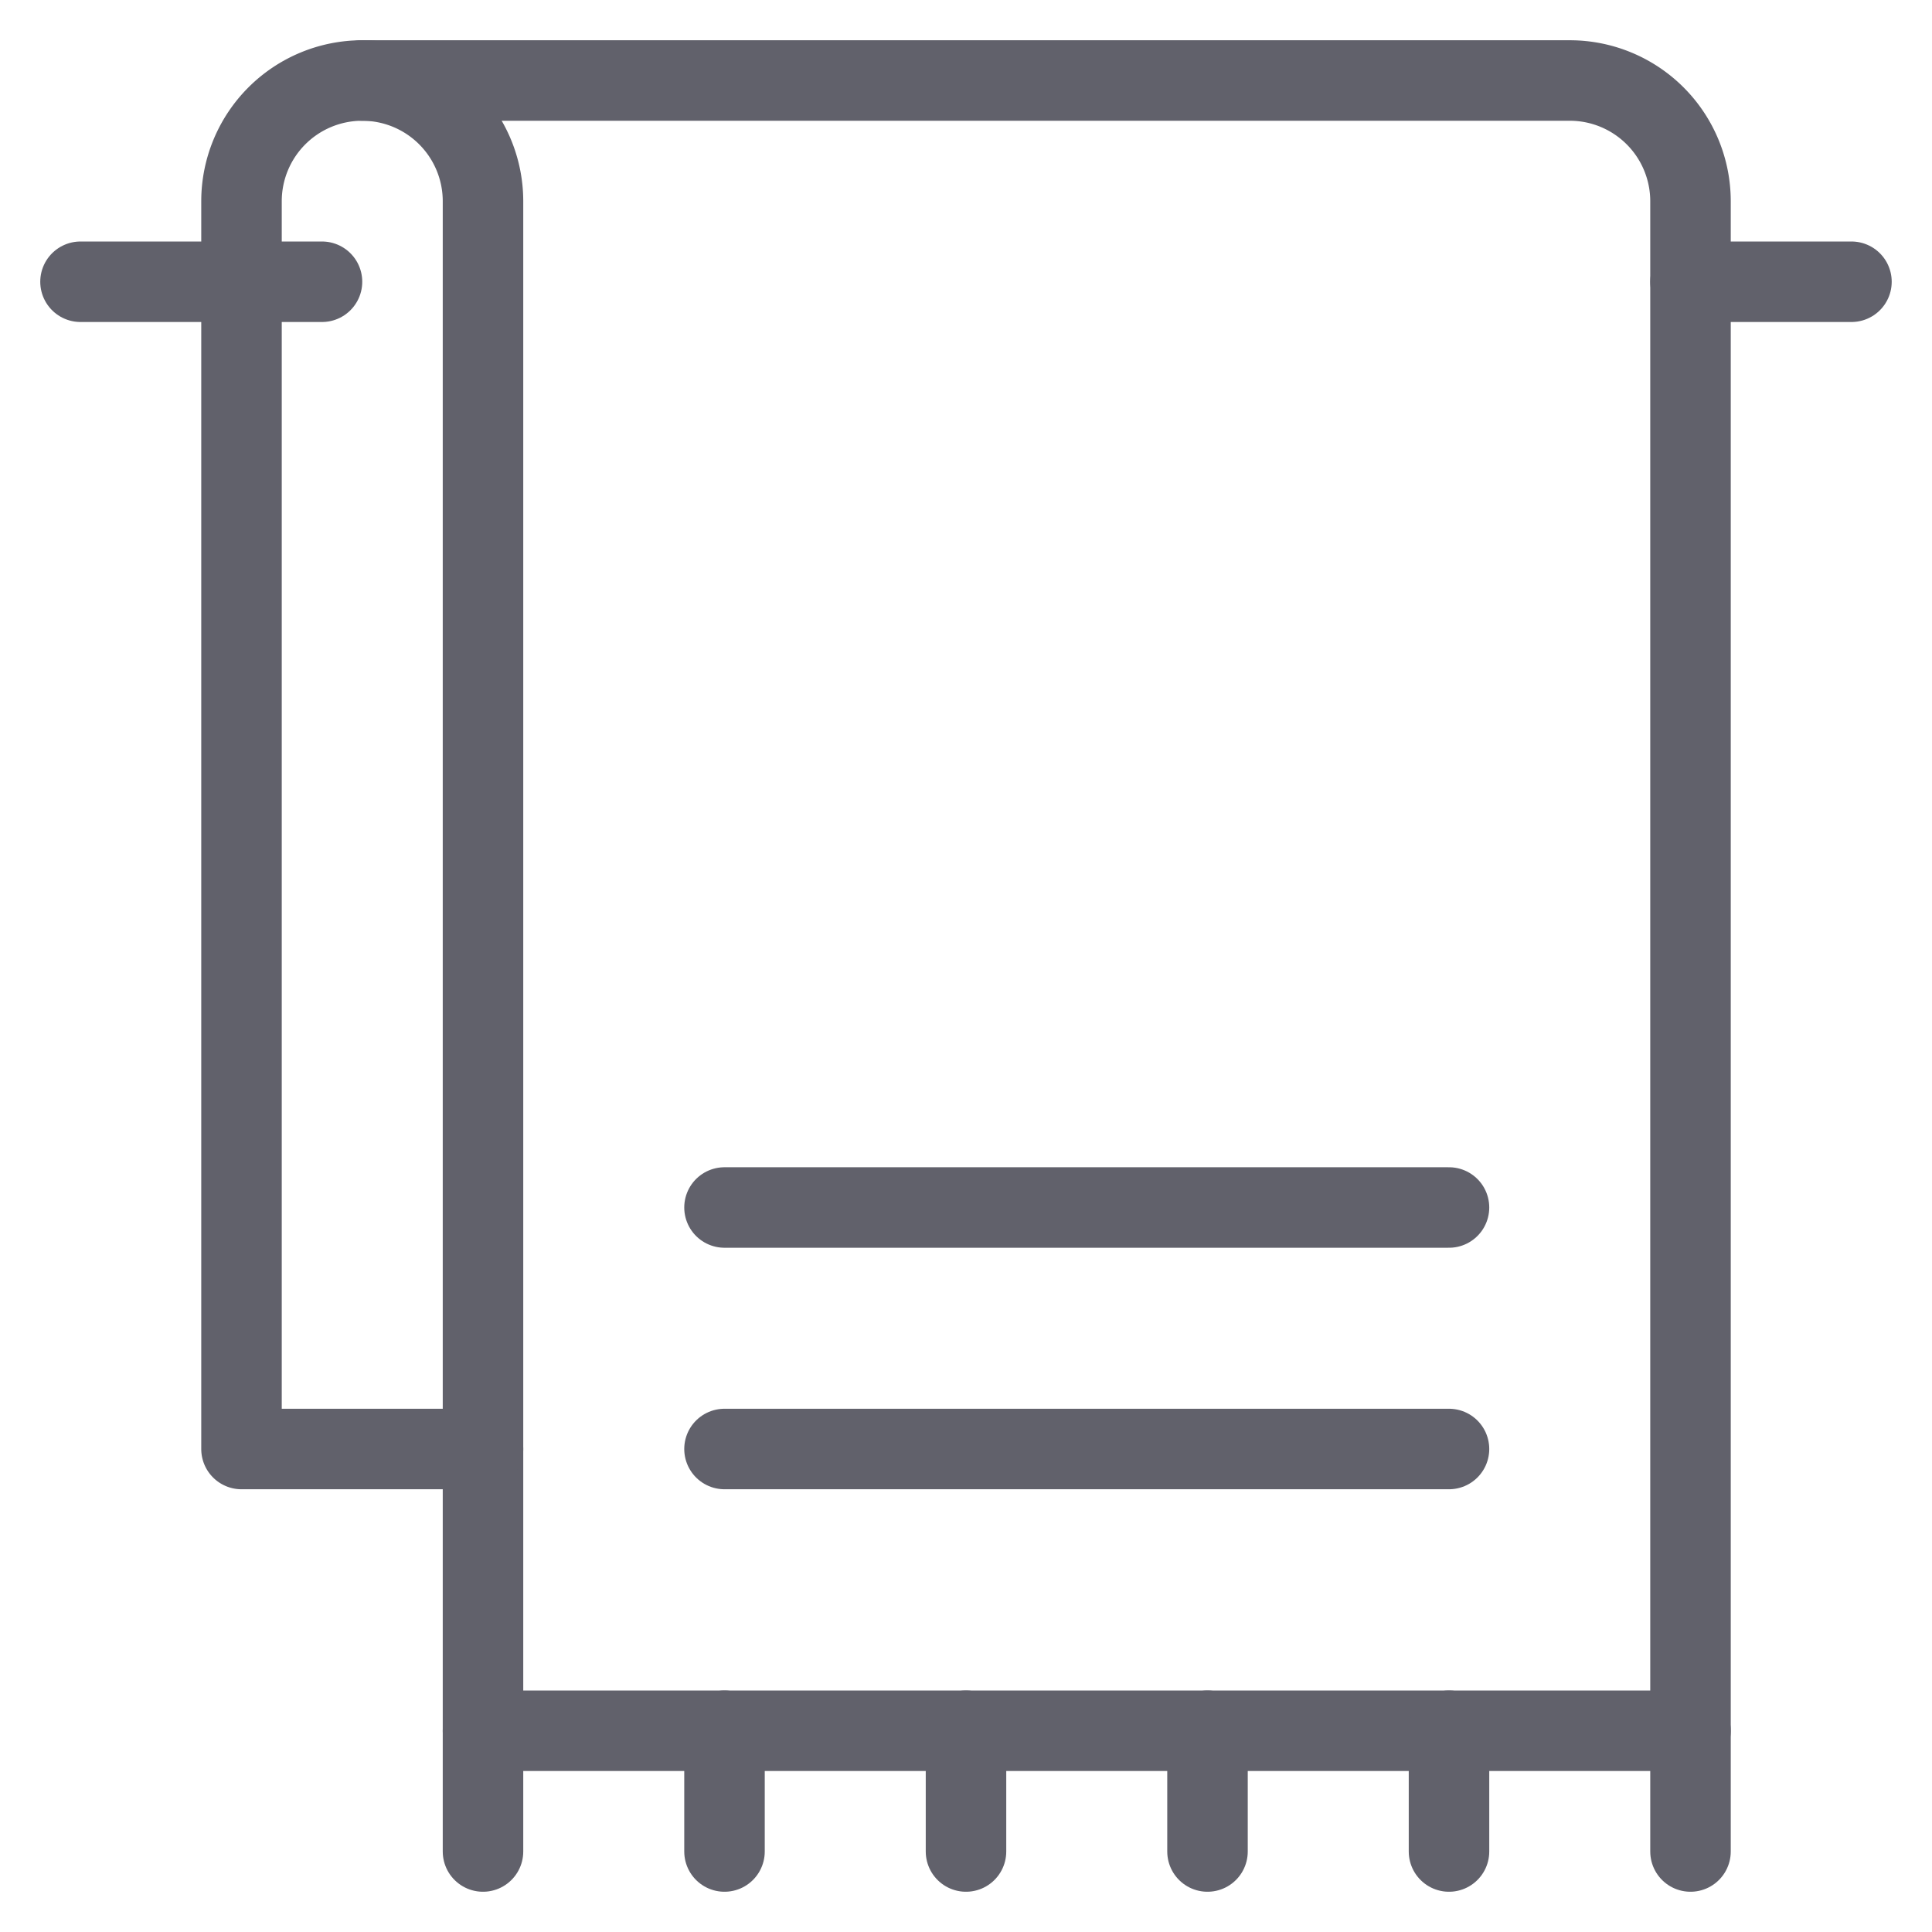 <svg xmlns="http://www.w3.org/2000/svg" height="48" width="48" viewBox="0 0 48 48"><title>towel hanger 3</title><g stroke-linecap="round" fill="#61616b" stroke-linejoin="round" class="nc-icon-wrapper"><line x1="2" y1="7" x2="8" y2="7" fill="none" stroke="#61616b" stroke-width="2"></line><line x1="42" y1="7" x2="45.999" y2="7" fill="none" stroke="#61616b" stroke-width="2"></line><path d="M9,2H39a3,3,0,0,1,3,3V43H12V36" fill="none" stroke="#61616b" stroke-width="2" data-cap="butt"></path><line x1="12" y1="43" x2="12" y2="46" fill="none" stroke="#61616b" stroke-width="2"></line><line x1="18" y1="43" x2="18" y2="46" fill="none" stroke="#61616b" stroke-width="2"></line><line x1="24" y1="43" x2="24" y2="46" fill="none" stroke="#61616b" stroke-width="2"></line><line x1="30" y1="43" x2="30" y2="46" fill="none" stroke="#61616b" stroke-width="2"></line><line x1="36" y1="43" x2="36" y2="46" fill="none" stroke="#61616b" stroke-width="2"></line><line x1="42" y1="43" x2="42" y2="46" fill="none" stroke="#61616b" stroke-width="2"></line><line x1="18" y1="36" x2="36" y2="36" fill="none" stroke="#61616b" stroke-width="2" data-color="color-2"></line><line x1="18" y1="30" x2="36" y2="30" fill="none" stroke="#61616b" stroke-width="2" data-color="color-2"></line><path d="M9,2H9a3,3,0,0,1,3,3V36a0,0,0,0,1,0,0H6a0,0,0,0,1,0,0V5A3,3,0,0,1,9,2Z" fill="none" stroke="#61616b" stroke-width="2"></path></g></svg>